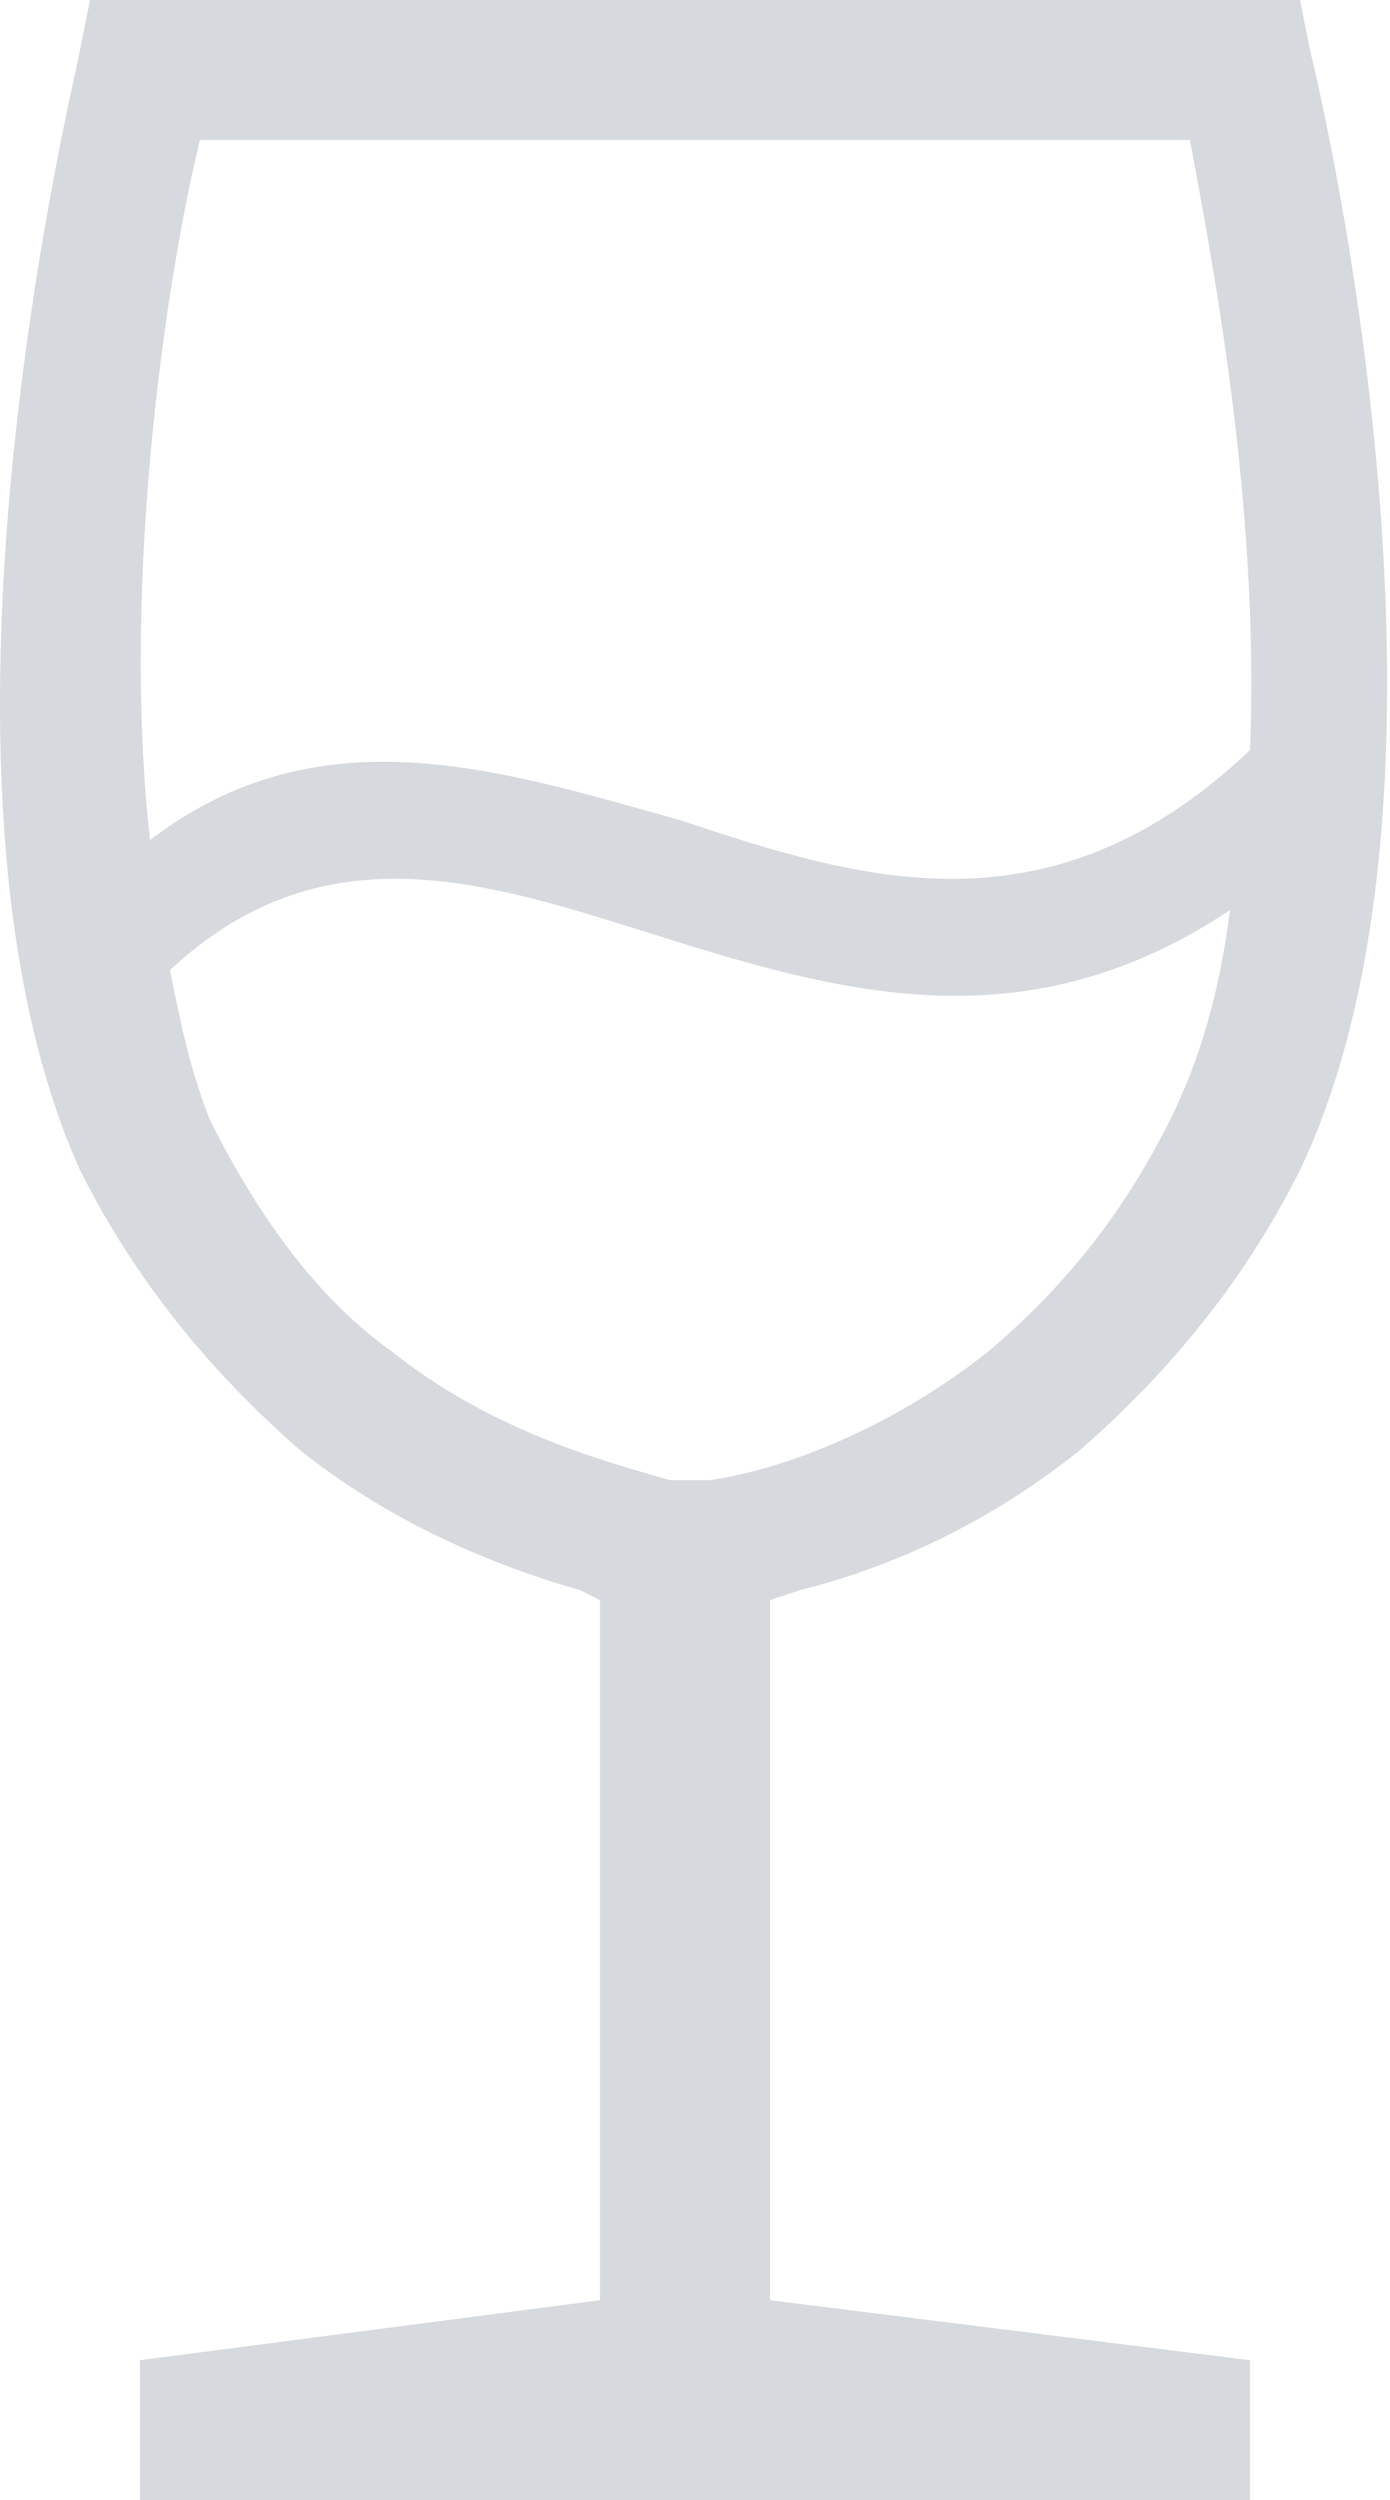 <!-- Generator: Adobe Illustrator 21.1.0, SVG Export Plug-In  -->
<svg version="1.1"
	 xmlns="http://www.w3.org/2000/svg" xmlns:xlink="http://www.w3.org/1999/xlink" xmlns:a="http://ns.adobe.com/AdobeSVGViewerExtensions/3.0/"
	 x="0px" y="0px" width="13.9px" height="25px" viewBox="0 0 13.9 25" style="enable-background:new 0 0 13.9 25;"
	 xml:space="preserve">
<style type="text/css">
	.st0{fill-rule:evenodd;clip-rule:evenodd;fill:#D6D9DE;}
</style>
<defs>
</defs>
<path id="XMLID_1_" class="st0" d="M7.1,1.4H6.7H2c-0.3,1.2-0.8,4.3-0.5,7c1.7-1.3,3.5-0.7,5.3-0.2c1.8,0.6,3.7,1.2,5.7-0.7
	c0.1-2.5-0.4-5-0.6-6.1H7.1L7.1,1.4z M6.9,25H6H1.4v-1.4L6,23v-7l-0.2-0.1C5.1,15.7,4,15.3,3,14.5c-0.8-0.7-1.6-1.6-2.2-2.8
	C-1,7.7,0.8,0.6,0.8,0.5L0.9,0h0.6h5.3h0.4h5.3H13l0.1,0.5c0,0,1.8,7.2-0.1,11.2c-0.6,1.2-1.4,2.1-2.2,2.8c-1,0.8-2,1.2-2.8,1.4
	l-0.3,0.1V23l4.8,0.6V25H7.7H7.1H6.9L6.9,25z M1.7,9.7c1.5-1.4,3.1-0.9,4.7-0.4c1.9,0.6,3.8,1.2,5.9-0.2c-0.1,0.8-0.3,1.5-0.6,2.1
	c-0.5,1-1.1,1.7-1.8,2.3c-1,0.8-2.1,1.2-2.8,1.3l-0.2,0h0l0,0l-0.2,0c-0.7-0.2-1.8-0.5-2.8-1.3c-0.7-0.5-1.3-1.3-1.8-2.3
	C1.9,10.7,1.8,10.2,1.7,9.7z"/>
</svg>
